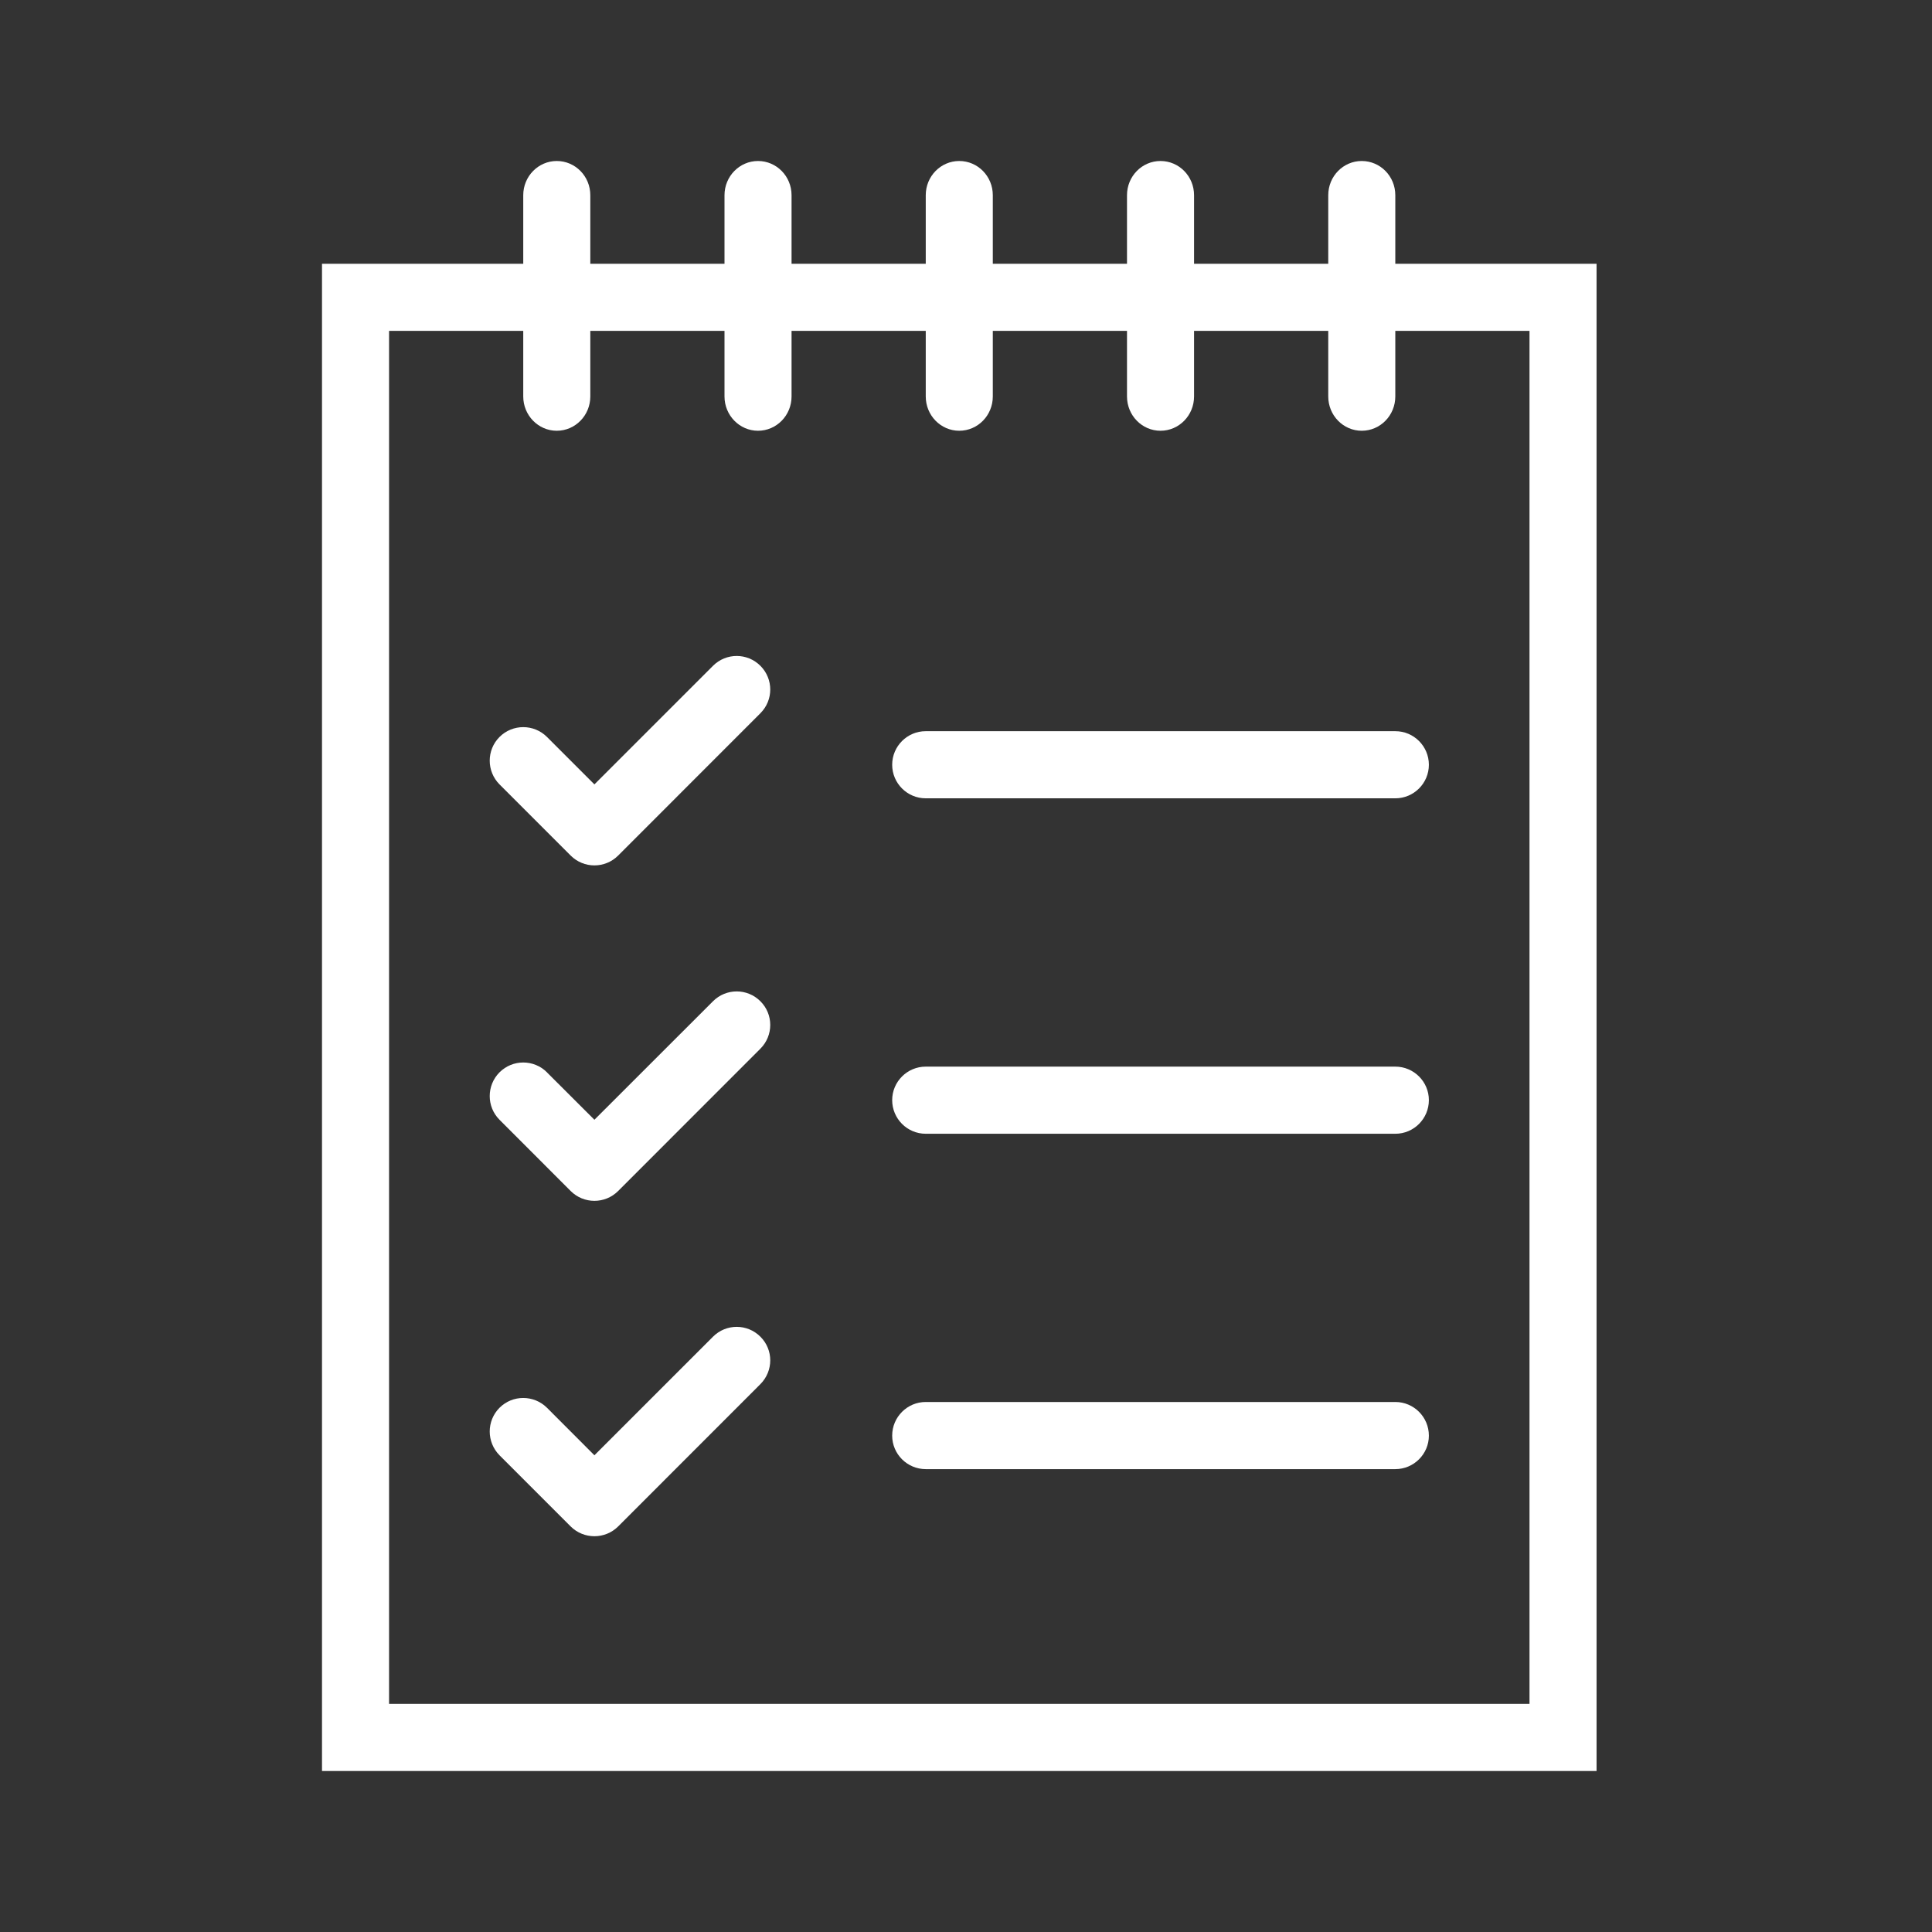 <svg width="24" height="24" viewBox="0 0 24 24" fill="none" xmlns="http://www.w3.org/2000/svg">
<rect x="0" y="0" width="24" height="24" fill="#333333" stroke="none"/>
<path d="M9.446 8.271C9.283 8.108 9.02 8.108 8.857 8.271H8.857L7.384 9.744L6.795 9.155V9.155C6.632 8.992 6.368 8.992 6.205 9.155C6.043 9.317 6.043 9.581 6.205 9.744L7.089 10.628C7.252 10.791 7.516 10.791 7.679 10.628L9.446 8.86C9.609 8.697 9.609 8.434 9.446 8.271Z" fill="white"/>
<path d="M9.446 12.438C9.283 12.275 9.02 12.275 8.857 12.438C8.857 12.438 8.857 12.438 8.857 12.438L7.384 13.91L6.795 13.322V13.321C6.632 13.158 6.368 13.158 6.205 13.321C6.043 13.484 6.043 13.748 6.205 13.91L7.089 14.795C7.252 14.958 7.516 14.958 7.679 14.795L9.446 13.027C9.609 12.864 9.609 12.6 9.446 12.438Z" fill="white"/>
<path d="M9.446 16.605C9.283 16.442 9.02 16.442 8.857 16.605C8.857 16.605 8.857 16.605 8.857 16.605L7.384 18.078L6.795 17.488C6.632 17.326 6.368 17.325 6.205 17.488C6.043 17.651 6.043 17.914 6.205 18.078L7.089 18.962C7.252 19.124 7.516 19.124 7.679 18.962L9.446 17.194C9.609 17.03 9.609 16.767 9.446 16.605Z" fill="white"/>
<path d="M17.333 3.277V2.425C17.333 2.19 17.147 2 16.916 2C16.686 2 16.5 2.19 16.5 2.425V3.277H14.833V2.425C14.833 2.19 14.647 2 14.416 2C14.186 2 14 2.19 14 2.425V3.277H12.333V2.425C12.333 2.19 12.147 2 11.916 2C11.686 2 11.5 2.19 11.5 2.425V3.277H9.833V2.425C9.833 2.19 9.647 2 9.416 2C9.187 2 9 2.19 9 2.425V3.277H7.333V2.425C7.333 2.19 7.147 2 6.916 2C6.687 2 6.5 2.19 6.5 2.425V3.277H4V22H19.833V3.277H17.333ZM19 21.166H4.833V4.11H6.5V4.925C6.5 5.16 6.687 5.351 6.916 5.351C7.147 5.351 7.333 5.16 7.333 4.925V4.11H9V4.925C9 5.16 9.187 5.351 9.416 5.351C9.647 5.351 9.833 5.16 9.833 4.925V4.11H11.5V4.925C11.5 5.16 11.686 5.351 11.916 5.351C12.147 5.351 12.333 5.16 12.333 4.925V4.11H14V4.925C14 5.16 14.186 5.351 14.416 5.351C14.647 5.351 14.833 5.16 14.833 4.925V4.11H16.5V4.925C16.5 5.16 16.686 5.351 16.916 5.351C17.147 5.351 17.333 5.16 17.333 4.925V4.11H19V21.166Z" fill="white"/>
<path d="M17.333 9.083H11.5C11.27 9.083 11.083 9.27 11.083 9.5C11.083 9.73 11.27 9.917 11.5 9.917H17.333C17.563 9.917 17.75 9.73 17.75 9.5C17.75 9.27 17.563 9.083 17.333 9.083Z" fill="white"/>
<path d="M17.333 13.25H11.5C11.27 13.25 11.083 13.437 11.083 13.666C11.083 13.897 11.27 14.084 11.5 14.084H17.333C17.563 14.084 17.75 13.897 17.75 13.666C17.75 13.437 17.563 13.25 17.333 13.25Z" fill="white"/>
<path d="M17.333 17.416H11.5C11.27 17.416 11.083 17.603 11.083 17.834C11.083 18.063 11.27 18.25 11.5 18.25H17.333C17.563 18.25 17.75 18.063 17.75 17.834C17.75 17.603 17.563 17.416 17.333 17.416Z" fill="white"/>
</svg>

